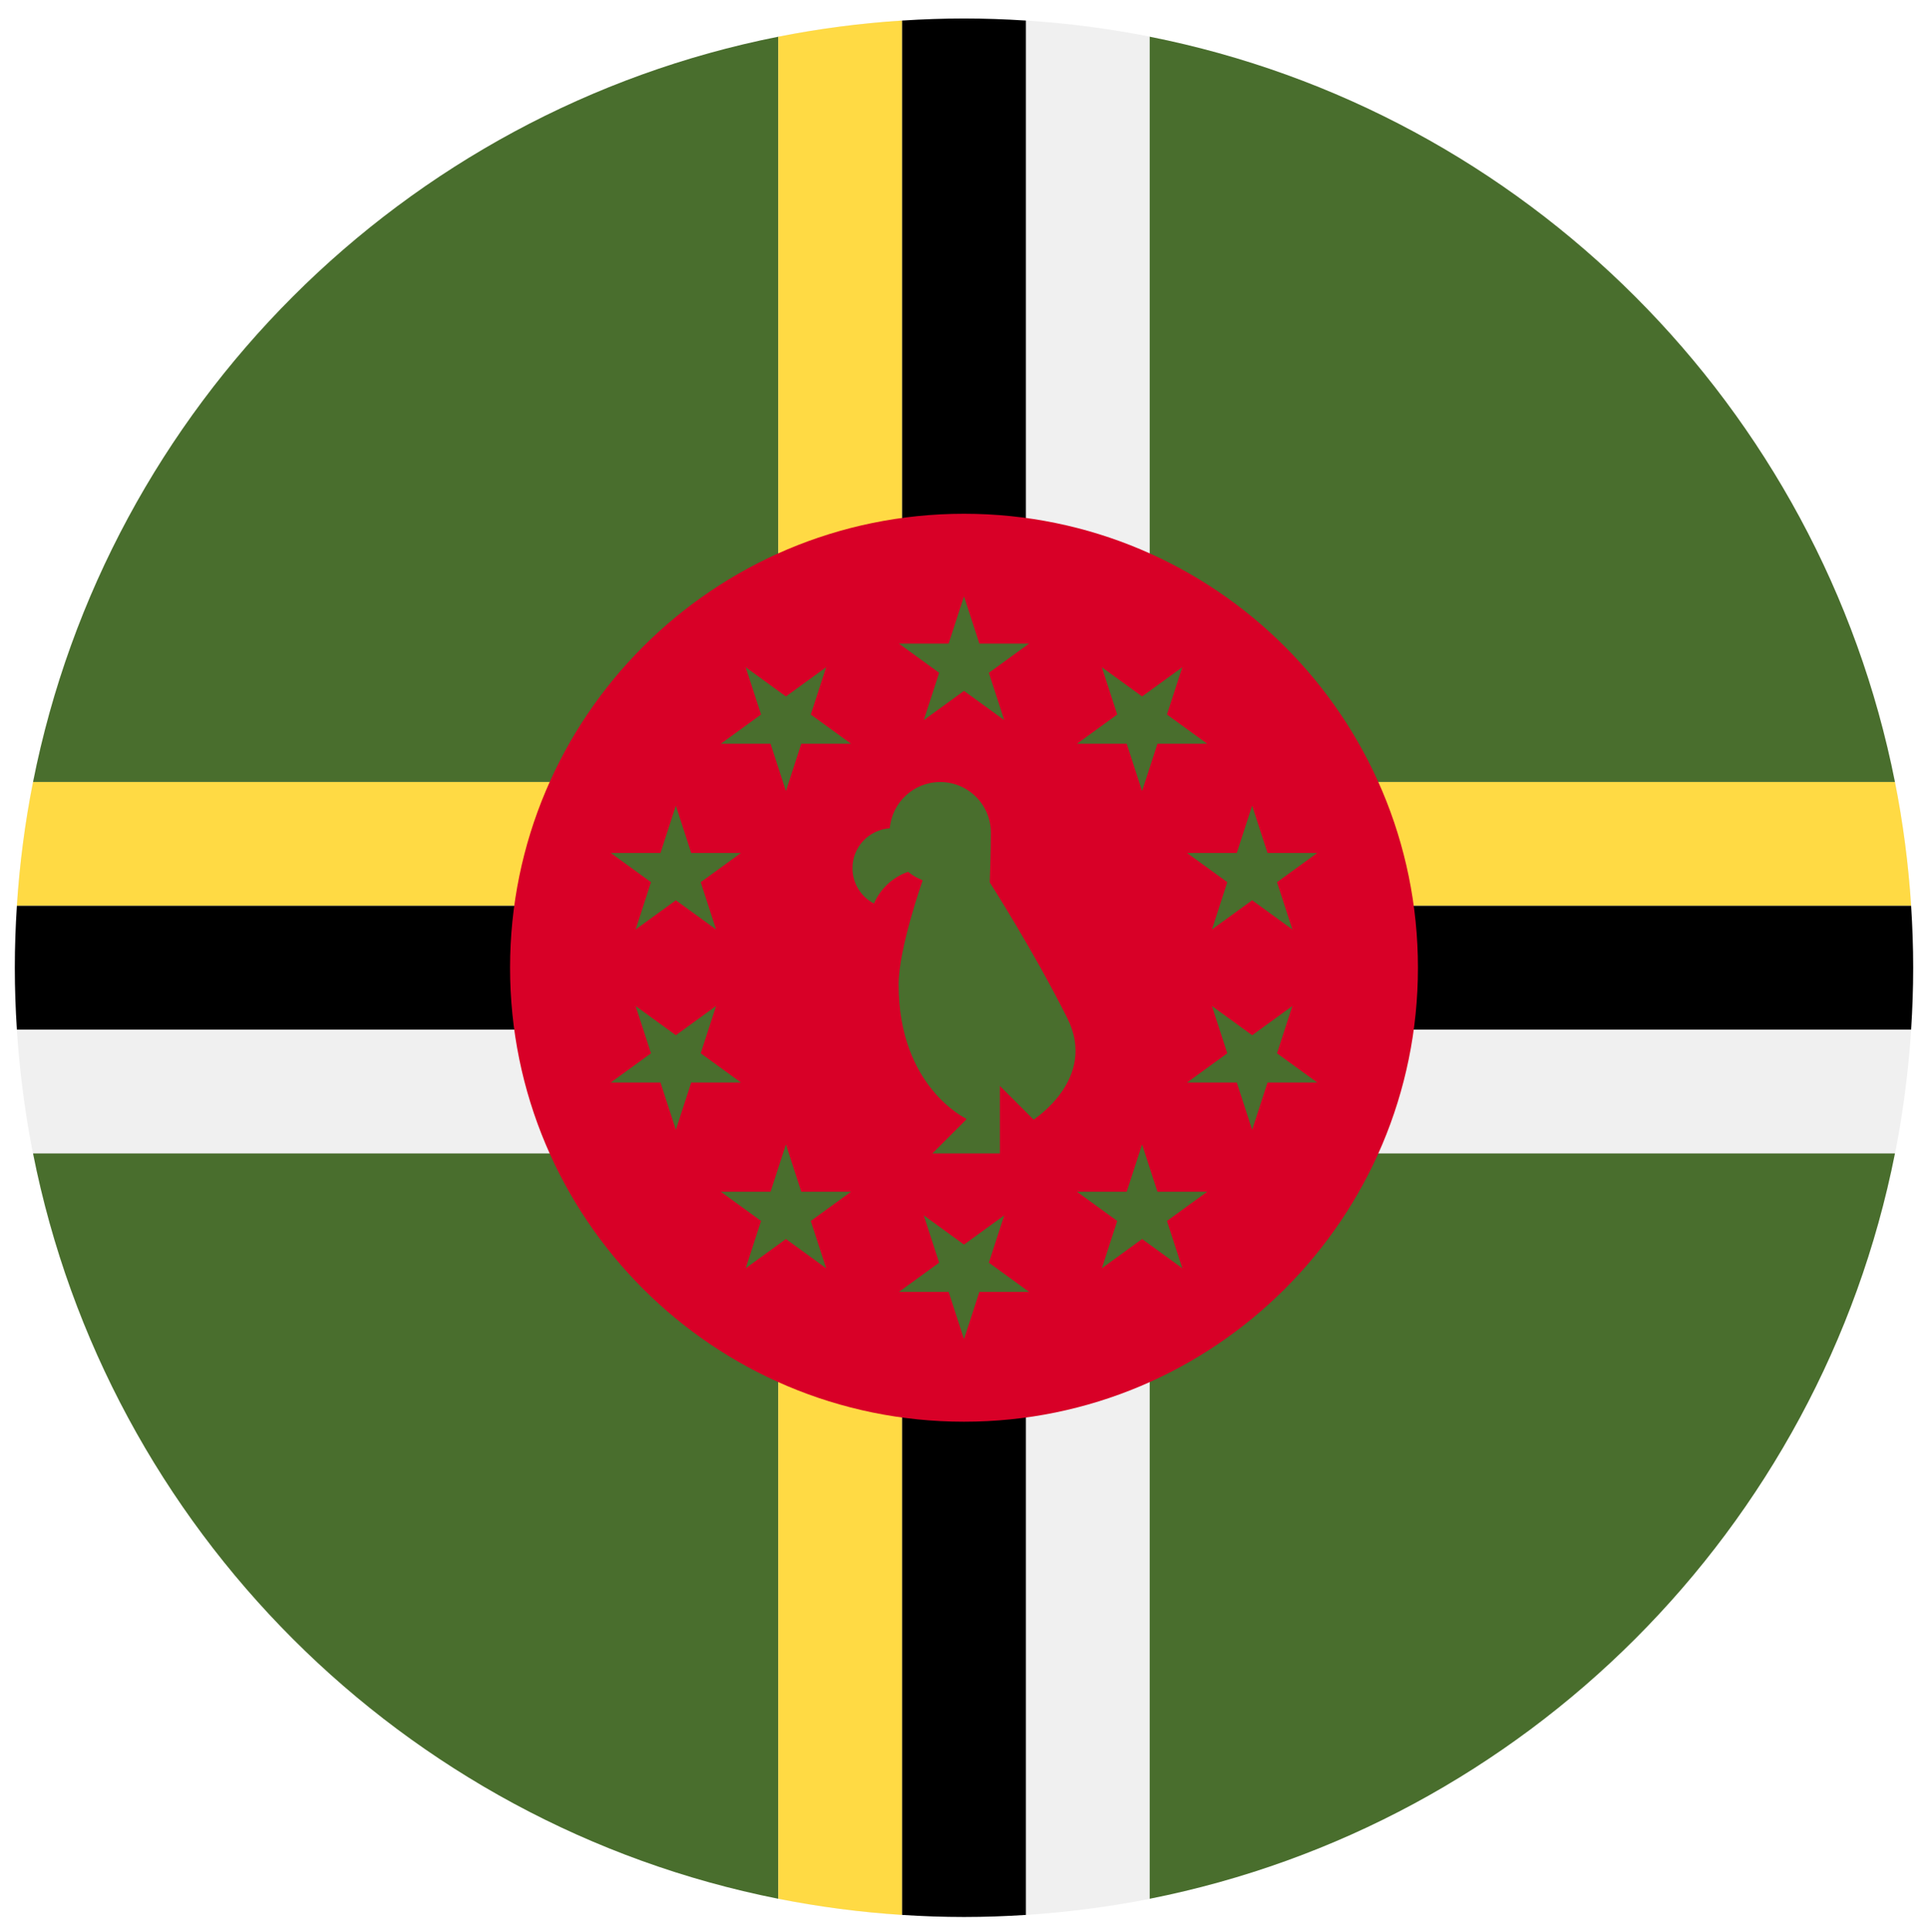 <svg width="520" height="521" viewBox="0 0 520 521" fill="none" xmlns="http://www.w3.org/2000/svg">
<g clip-path="url(#clip0_105_1377)" filter="url(#filter0_d_105_1377)">
<path d="M260 512.989C401.385 512.989 516 398.374 516 256.989C516 115.604 401.385 0.989 260 0.989C118.615 0.989 4 115.604 4 256.989C4 398.374 118.615 512.989 260 512.989Z" fill="#F0F0F0"/>
<path d="M310.087 508.076C411.29 488 491.011 408.278 511.087 307.076H310.087V508.076Z" fill="#496E2D"/>
<path d="M8.913 307.076C28.988 408.278 108.71 488 209.913 508.076V307.076H8.913Z" fill="#496E2D"/>
<path d="M511.087 206.902C491.011 105.7 411.29 25.978 310.087 5.902V206.902H511.087Z" fill="#496E2D"/>
<path d="M209.913 5.902C108.71 25.978 28.988 105.7 8.913 206.902H209.913V5.902Z" fill="#496E2D"/>
<path d="M243.304 307.076H209.913V508.076C220.81 510.237 231.957 511.701 243.304 512.432V307.076Z" fill="#FFDA44"/>
<path d="M243.304 206.902V1.546C231.957 2.276 220.809 3.741 209.913 5.902V206.902H243.304Z" fill="#FFDA44"/>
<path d="M276.696 1.546C271.174 1.189 265.611 0.989 260 0.989C254.389 0.989 248.826 1.189 243.304 1.546V206.903H276.695V1.546H276.696Z" fill="black"/>
<path d="M243.304 512.432C248.826 512.789 254.389 512.989 260 512.989C265.611 512.989 271.174 512.789 276.696 512.432V307.076H243.305V512.432H243.304Z" fill="black"/>
<path d="M209.913 240.293V206.902H8.913C6.751 217.8 5.287 228.946 4.557 240.293H209.913Z" fill="#FFDA44"/>
<path d="M310.087 240.293H515.444C514.714 228.946 513.249 217.8 511.088 206.902H310.088V240.293H310.087Z" fill="#FFDA44"/>
<path d="M310.087 273.685H515.444C515.8 268.164 516 262.6 516 256.989C516 251.378 515.8 245.814 515.443 240.293H310.087V273.685Z" fill="black"/>
<path d="M4.557 240.293C4.201 245.814 4 251.378 4 256.989C4 262.6 4.201 268.164 4.557 273.685H209.914V240.294H4.557V240.293Z" fill="black"/>
<path d="M260 379.424C327.619 379.424 382.435 324.608 382.435 256.989C382.435 189.37 327.619 134.554 260 134.554C192.381 134.554 137.565 189.37 137.565 256.989C137.565 324.608 192.381 379.424 260 379.424Z" fill="#D80027"/>
<path d="M287.894 270.649C278.787 252.436 266.95 233.976 266.95 233.976C266.95 233.976 267.244 225.571 267.244 220.563C267.244 213.019 261.128 206.903 253.584 206.903C246.437 206.903 240.581 212.394 239.984 219.385C234.364 219.752 229.917 224.414 229.917 230.126C229.917 234.279 232.27 237.878 235.714 239.677C237.426 235.673 240.778 232.547 244.924 231.122C245.6 231.675 246.326 232.169 247.101 232.588L248.851 233.426C248.851 233.426 242.362 251.717 242.362 261.543C242.362 289.167 260.576 297.686 260.576 297.686V297.971L251.469 307.077H269.682V288.863L278.789 297.97C278.869 297.799 296.039 286.94 287.894 270.649Z" fill="#496E2D"/>
<path d="M260 156.815L264.144 169.569H277.554L266.705 177.452L270.85 190.206L260 182.324L249.15 190.206L253.295 177.452L242.446 169.569H255.856L260 156.815Z" fill="#496E2D"/>
<path d="M201.12 175.947L211.968 183.83L222.818 175.946L218.674 188.702L229.524 196.583L216.113 196.584L211.969 209.338L207.824 196.584L194.414 196.583L205.263 188.7L201.12 175.947Z" fill="#496E2D"/>
<path d="M164.729 226.034H178.138L182.283 213.28L186.427 226.034L199.838 226.033L188.989 233.917L193.134 246.671L182.283 238.788L171.434 246.67L175.577 233.916L164.729 226.034Z" fill="#496E2D"/>
<path d="M164.729 287.944L175.577 280.063L171.433 267.308L182.283 275.191L193.133 267.308L188.989 280.062L199.839 287.945L186.427 287.946L182.283 300.699L178.138 287.944H164.729Z" fill="#496E2D"/>
<path d="M201.12 338.031L205.263 325.279L194.413 317.396H207.824L211.969 304.641L216.113 317.395H229.524L218.674 325.279L222.818 338.032L211.968 330.149L201.12 338.031Z" fill="#496E2D"/>
<path d="M260 357.163L255.856 344.411H242.446L253.295 336.527L249.15 323.773L260 331.654L270.849 323.772L266.705 336.527L277.554 344.41L264.144 344.411L260 357.163Z" fill="#496E2D"/>
<path d="M318.88 338.031L308.032 330.149L297.183 338.033L301.326 325.279L290.476 317.396L303.887 317.395L308.03 304.641L312.176 317.396H325.586L314.737 325.279L318.88 338.031Z" fill="#496E2D"/>
<path d="M355.271 287.944H341.862L337.717 300.699L333.573 287.946H320.161L331.011 280.062L326.866 267.309L337.717 275.191L348.565 267.309L344.423 280.063L355.271 287.944Z" fill="#496E2D"/>
<path d="M355.271 226.034L344.423 233.916L348.566 246.67L337.717 238.788L326.867 246.672L331.011 233.917L320.161 226.035L333.573 226.033L337.716 213.281L341.862 226.034H355.271Z" fill="#496E2D"/>
<path d="M318.88 175.947L314.737 188.7L325.586 196.583H312.176L308.032 209.338L303.887 196.584L290.476 196.585L301.326 188.7L297.182 175.948L308.032 183.829L318.88 175.947Z" fill="#496E2D"/>
</g>
<defs>
<filter id="filter0_d_105_1377" x="0" y="0.989" width="520" height="520" filterUnits="userSpaceOnUse" color-interpolation-filters="sRGB">
<feFlood flood-opacity="0" result="BackgroundImageFix"/>
<feColorMatrix in="SourceAlpha" type="matrix" values="0 0 0 0 0 0 0 0 0 0 0 0 0 0 0 0 0 0 127 0" result="hardAlpha"/>
<feOffset dy="4"/>
<feGaussianBlur stdDeviation="2"/>
<feComposite in2="hardAlpha" operator="out"/>
<feColorMatrix type="matrix" values="0 0 0 0 0 0 0 0 0 0 0 0 0 0 0 0 0 0 0.25 0"/>
<feBlend mode="normal" in2="BackgroundImageFix" result="effect1_dropShadow_105_1377"/>
<feBlend mode="normal" in="SourceGraphic" in2="effect1_dropShadow_105_1377" result="shape"/>
</filter>
<clipPath id="clip0_105_1377">
<rect width="512" height="512" fill="white" transform="translate(4 0.989)"/>
</clipPath>
</defs>
</svg>
